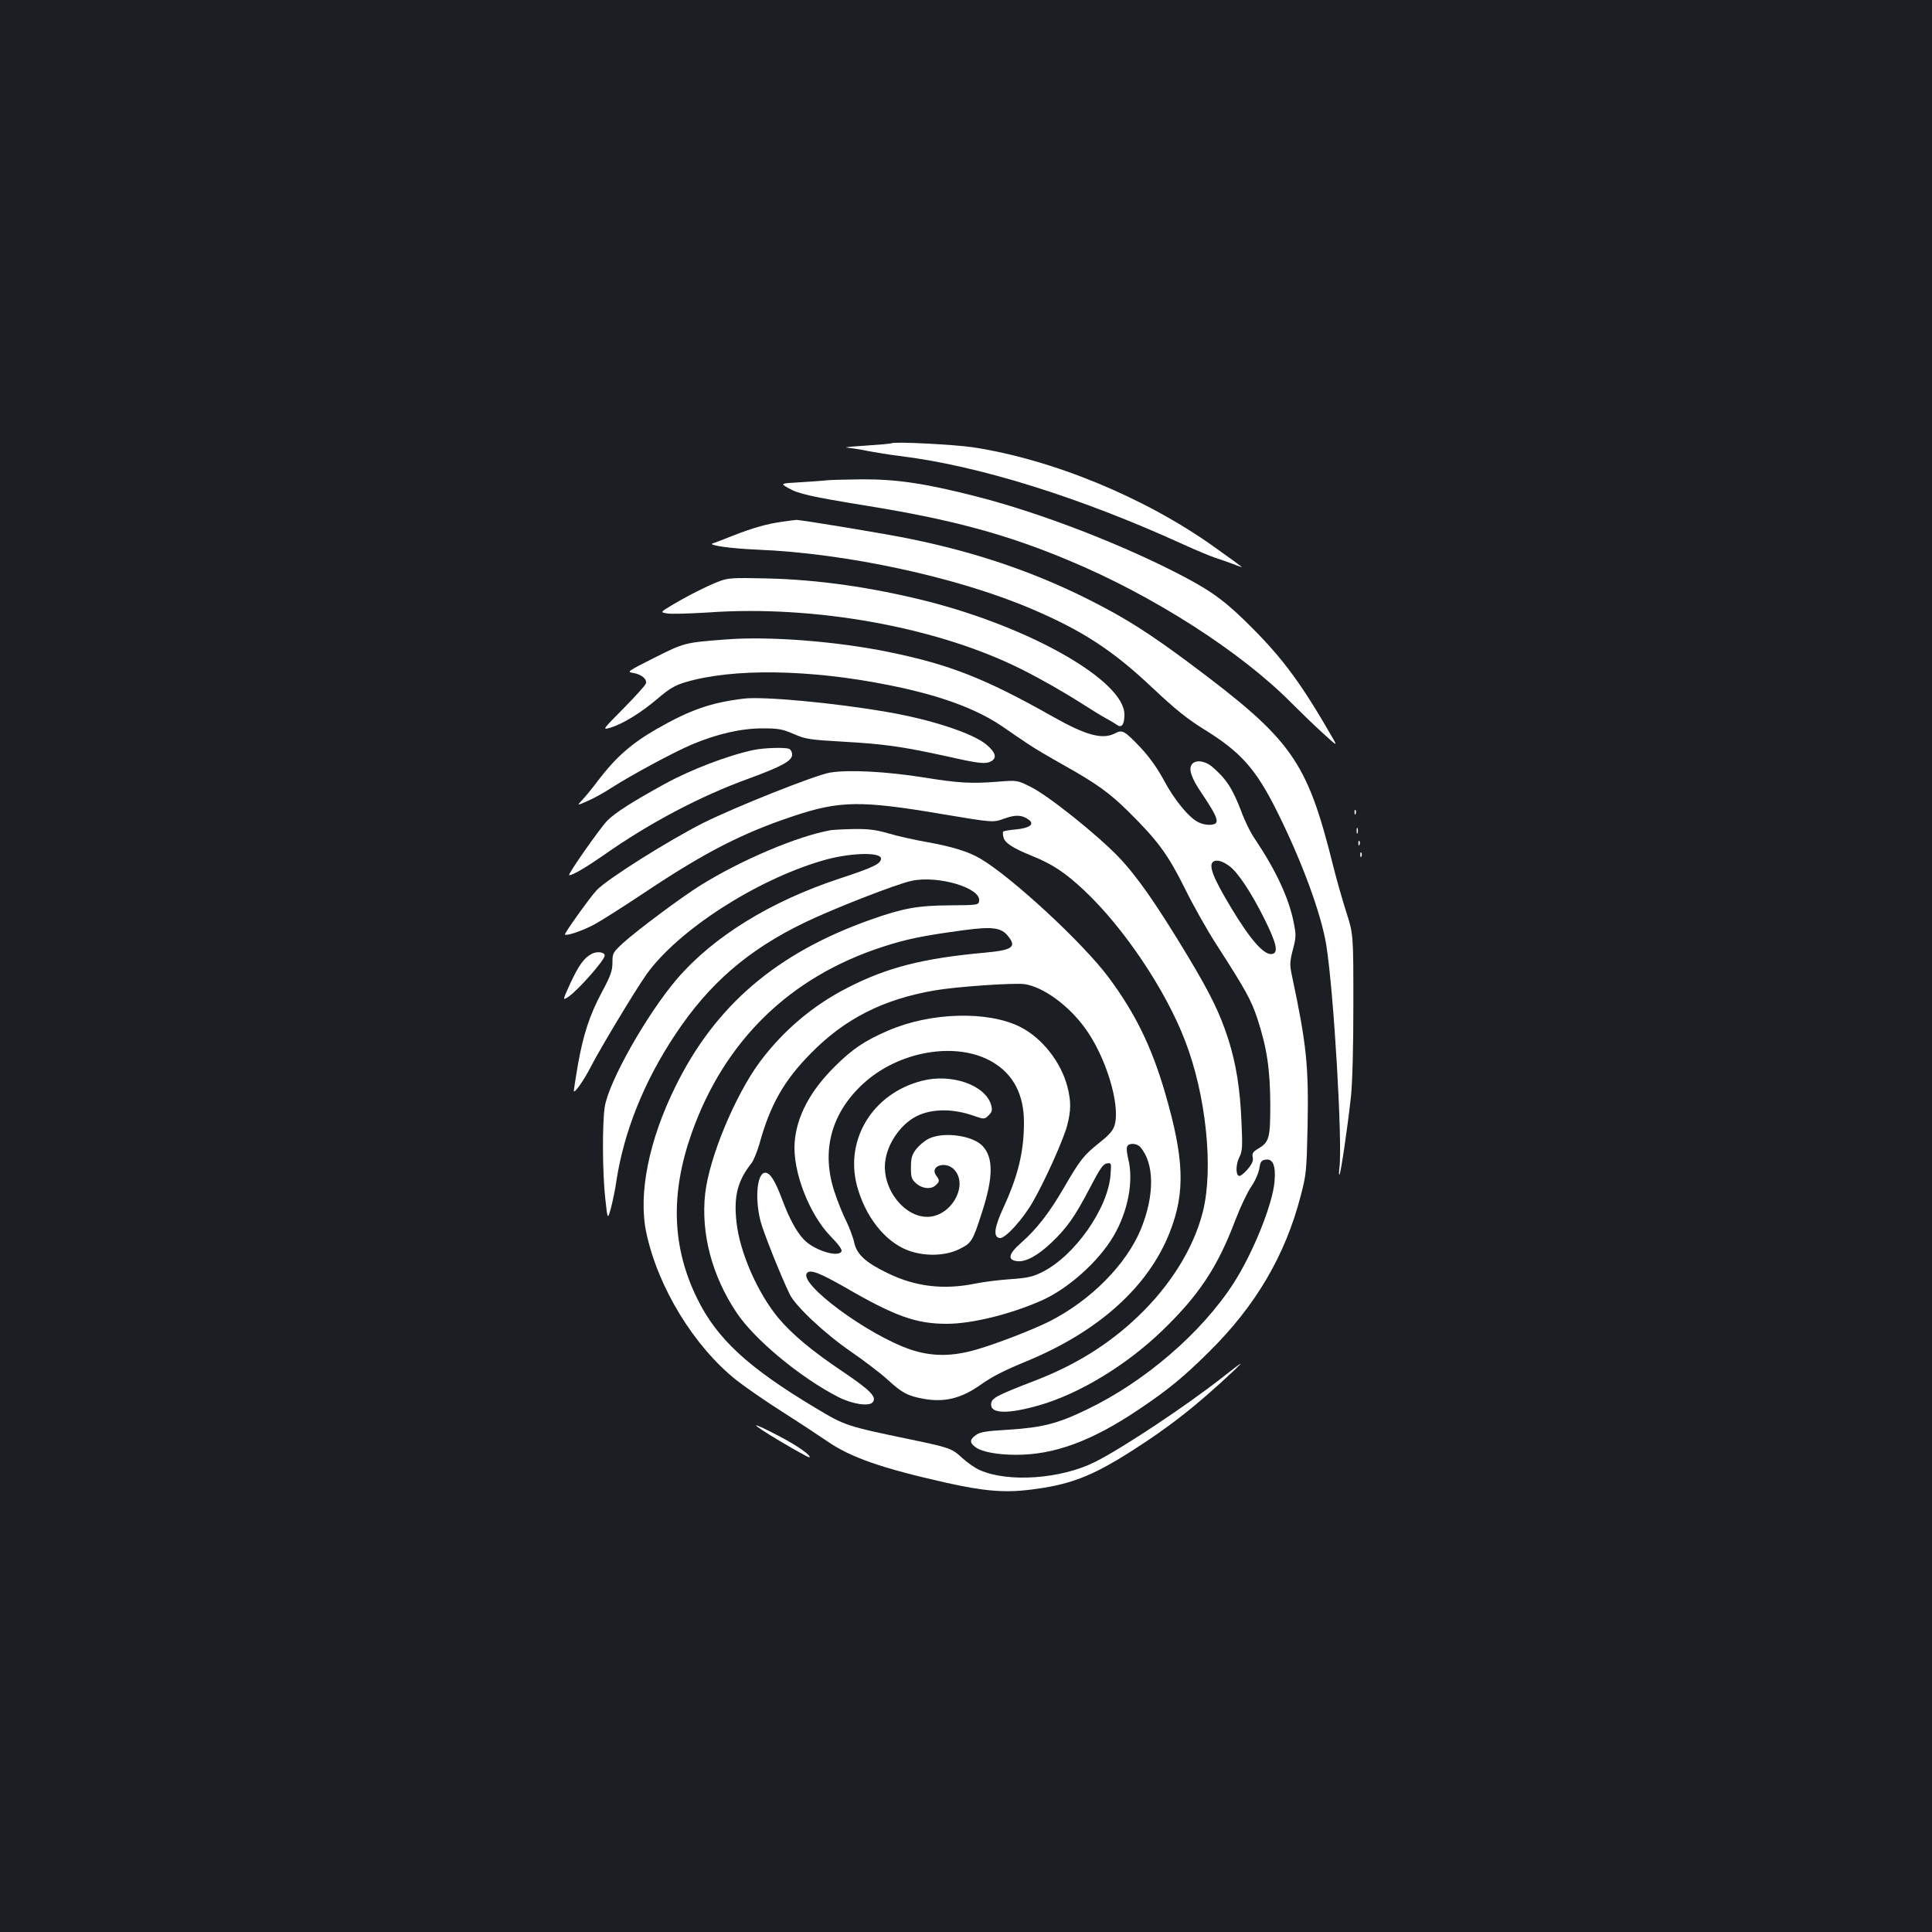 <?xml version="1.0" standalone="no"?>
<!DOCTYPE svg PUBLIC "-//W3C//DTD SVG 20010904//EN"
 "http://www.w3.org/TR/2001/REC-SVG-20010904/DTD/svg10.dtd">
<svg version="1.0" xmlns="http://www.w3.org/2000/svg"
 width="1000pt" height="1000pt" viewBox="0 0 1000 1000"
 preserveAspectRatio="xMidYMid meet">
<rect width="100%" height="100%" fill="#1b1f23"/>
<g transform="translate(0,1000) scale(0.1,-0.1)"
fill="#ffffff" stroke="none">
<path d="M4615 7706 c-5 -3 -68 -8 -140 -13 -71 -4 -112 -9 -90 -10 22 -2 72
-10 110 -18 39 -7 111 -19 160 -25 407 -49 933 -213 1470 -458 66 -30 140 -61
165 -69 25 -8 67 -23 94 -33 27 -11 46 -17 43 -14 -3 3 -67 50 -142 103 -357
255 -836 453 -1250 516 -96 14 -399 30 -420 21z"/>
<path d="M4280 7514 c-14 -2 -74 -6 -134 -10 -108 -6 -108 -6 -66 -30 52 -30
114 -44 395 -90 449 -72 734 -149 1060 -286 436 -182 888 -472 1150 -737 44
-44 116 -114 159 -153 80 -73 80 -73 51 -23 -155 270 -252 402 -410 561 -135
136 -204 188 -355 268 -313 165 -742 331 -1075 416 -265 68 -415 90 -595 89
-85 -1 -166 -3 -180 -5z"/>
<path d="M4045 7299 c-77 -11 -151 -32 -255 -73 -47 -19 -92 -36 -100 -38 -31
-10 91 -27 229 -33 460 -18 1038 -143 1421 -307 265 -113 422 -216 627 -410
117 -110 178 -159 265 -213 190 -117 268 -205 376 -421 130 -260 231 -534 257
-697 39 -245 84 -1020 68 -1150 -3 -23 -3 -40 0 -37 7 6 42 245 59 400 8 71
13 255 13 480 0 365 0 365 -37 480 -20 63 -51 171 -68 240 -136 544 -211 650
-740 1045 -201 150 -327 231 -498 318 -292 150 -599 256 -947 327 -128 27
-573 100 -594 99 -9 -1 -43 -5 -76 -10z"/>
<path d="M3725 6992 c-62 -23 -172 -79 -250 -126 -58 -35 -58 -35 -22 -41 20
-4 116 -1 214 5 550 39 1184 -76 1618 -293 102 -51 218 -117 323 -184 45 -29
99 -62 120 -73 20 -11 45 -26 55 -33 23 -16 37 4 37 54 1 174 -483 451 -1025
588 -283 71 -561 111 -825 117 -174 4 -200 3 -245 -14z"/>
<path d="M3755 6690 c-211 -16 -214 -17 -369 -95 -139 -70 -143 -73 -109 -78
43 -7 74 -33 66 -55 -3 -10 -55 -67 -116 -129 -111 -112 -111 -112 -66 -99 64
20 156 76 243 150 61 52 90 69 144 85 245 73 644 67 1052 -15 262 -52 450
-121 585 -212 44 -31 105 -72 135 -92 30 -21 114 -70 185 -110 167 -93 239
-145 334 -239 154 -152 206 -224 292 -396 43 -88 118 -221 166 -295 153 -238
179 -286 211 -382 49 -149 66 -261 67 -443 0 -178 -5 -196 -65 -232 -24 -14
-30 -23 -26 -43 4 -18 -3 -35 -28 -64 -19 -22 -38 -36 -45 -32 -16 10 -14 62
5 99 14 27 16 53 10 177 -7 175 -28 303 -68 430 -44 136 -91 233 -213 436
-160 265 -258 406 -354 507 -111 116 -366 320 -456 364 -70 35 -70 35 -170 27
-139 -11 -204 -7 -384 22 -194 31 -392 41 -485 25 -77 -13 -491 -178 -657
-261 -180 -91 -498 -291 -551 -348 -34 -36 -169 -225 -164 -229 9 -9 95 21
154 53 35 19 150 92 255 162 314 210 510 310 771 397 242 81 350 83 774 11
263 -44 263 -44 320 -23 59 21 91 20 127 -6 31 -23 5 -43 -66 -50 -33 -3 -63
-8 -66 -11 -3 -3 -3 -16 1 -30 7 -29 47 -55 145 -95 109 -44 174 -87 274 -181
203 -191 420 -513 521 -777 109 -282 148 -662 92 -885 -48 -189 -167 -381
-337 -543 -150 -143 -322 -250 -529 -330 -210 -81 -230 -92 -230 -126 0 -47
91 -48 248 -3 209 60 451 207 637 386 190 183 288 330 380 575 25 65 61 141
80 169 20 28 39 71 43 95 6 38 11 44 35 47 36 4 51 -32 44 -113 -9 -116 -111
-370 -212 -527 -167 -258 -460 -510 -760 -654 -151 -73 -231 -93 -404 -104
-118 -7 -149 -12 -170 -28 -33 -24 -33 -40 -1 -63 32 -24 113 -39 210 -39 198
0 391 71 635 235 150 101 230 166 363 298 241 238 394 498 474 806 29 110 31
128 36 359 6 318 -5 425 -82 787 -11 52 -10 68 6 130 17 64 17 76 4 141 -25
126 -92 269 -199 429 -23 32 -55 98 -72 145 -45 118 -79 171 -153 233 -37 30
-83 35 -102 12 -20 -24 -4 -72 50 -151 63 -94 83 -132 76 -150 -7 -18 -59 -18
-95 1 -48 24 -124 117 -176 215 -33 62 -74 119 -119 168 -86 90 -96 96 -133
77 -66 -35 -151 -12 -326 87 -351 198 -533 269 -851 334 -269 55 -620 82 -841
64z m2607 -1172 c43 -30 113 -135 180 -269 67 -134 77 -182 41 -187 -41 -6
-112 75 -211 240 -94 156 -119 221 -91 239 17 10 45 3 81 -23z"/>
<path d="M3850 6384 c-172 -21 -277 -58 -449 -156 -134 -77 -213 -147 -307
-270 -26 -35 -61 -78 -78 -96 -31 -33 -31 -33 25 -8 31 13 87 44 125 69 103
66 318 182 414 223 130 55 256 84 367 84 82 0 103 -4 161 -29 62 -27 82 -30
257 -40 211 -12 305 -25 537 -76 168 -38 199 -41 229 -25 30 17 22 45 -23 84
-69 60 -289 132 -518 171 -277 48 -640 81 -740 69z"/>
<path d="M3900 6118 c-132 -28 -326 -102 -460 -176 -171 -94 -257 -149 -298
-191 -40 -42 -207 -281 -196 -281 19 0 85 39 179 104 234 165 499 305 750 396
172 63 225 92 225 124 0 13 -7 27 -16 30 -23 9 -132 5 -184 -6z"/>
<path d="M7011 5794 c0 -11 3 -14 6 -6 3 7 2 16 -1 19 -3 4 -6 -2 -5 -13z"/>
<path d="M7022 5700 c0 -14 2 -19 5 -12 2 6 2 18 0 25 -3 6 -5 1 -5 -13z"/>
<path d="M4300 5703 c-170 -30 -461 -153 -672 -284 -103 -64 -326 -231 -402
-299 -54 -50 -56 -54 -56 -102 0 -42 -9 -68 -54 -152 -65 -121 -98 -224 -126
-384 -11 -66 -20 -123 -20 -128 0 -20 53 55 90 128 50 97 228 392 285 473 161
227 563 488 910 590 137 41 305 47 305 11 0 -27 -40 -46 -216 -104 -355 -117
-652 -300 -840 -519 -157 -184 -354 -533 -374 -663 -13 -87 -12 -339 3 -475
12 -110 12 -110 30 -45 9 36 22 97 27 135 39 256 143 517 305 760 175 264 376
438 670 580 149 72 474 199 554 216 138 29 359 -37 349 -104 -3 -21 -7 -22
-153 -23 -164 -1 -242 -15 -408 -74 -486 -172 -805 -444 -1011 -864 -138 -279
-193 -556 -151 -755 60 -284 247 -590 467 -765 46 -36 153 -110 238 -164 85
-54 188 -122 229 -150 122 -85 282 -141 620 -217 193 -43 300 -52 431 -36 205
25 316 67 520 196 206 131 342 238 540 424 53 51 41 43 -65 -40 -190 -149
-516 -365 -657 -436 -176 -88 -449 -108 -597 -42 -24 10 -65 39 -91 63 -53 49
-63 53 -270 96 -332 69 -336 71 -488 162 -351 210 -512 359 -614 568 -130 265
-139 541 -28 855 169 477 507 808 988 964 122 40 209 58 425 87 145 19 191 13
226 -33 44 -55 20 -71 -122 -84 -319 -29 -505 -76 -711 -182 -179 -91 -335
-224 -455 -386 -127 -173 -260 -492 -281 -679 -23 -205 35 -426 163 -617 93
-139 329 -335 526 -436 73 -37 159 -50 178 -27 23 27 -12 62 -157 160 -155
104 -260 191 -331 276 -107 128 -201 342 -217 497 -15 134 6 214 78 305 11 14
29 59 41 100 55 200 126 326 264 466 177 181 376 282 645 328 110 19 411 40
464 32 96 -15 225 -108 311 -226 107 -145 184 -394 155 -501 -8 -30 -26 -51
-80 -94 -82 -66 -98 -86 -184 -234 -75 -129 -141 -214 -222 -285 -65 -57 -71
-89 -17 -94 44 -4 106 30 176 97 80 76 120 133 197 280 53 102 70 127 89 129
23 4 24 3 19 -60 -14 -175 -187 -420 -355 -503 -48 -24 -77 -30 -163 -36 -58
-4 -140 -14 -183 -23 -163 -33 -309 -16 -452 54 -115 55 -161 98 -174 160 -6
28 -25 77 -41 110 -17 33 -44 100 -60 149 -71 211 -19 408 147 561 185 171
485 222 670 113 108 -63 163 -169 163 -312 0 -151 -30 -277 -107 -443 -47
-103 -53 -150 -19 -156 27 -6 122 98 174 191 63 110 158 322 176 393 20 77 20
124 1 199 -34 129 -131 252 -243 309 -167 85 -465 77 -684 -18 -125 -54 -185
-95 -277 -186 -128 -127 -198 -259 -208 -394 -11 -148 75 -371 187 -486 37
-37 59 -67 56 -76 -14 -36 -145 5 -197 62 -38 41 -73 106 -110 204 -37 99 -63
140 -88 140 -42 0 -55 -129 -25 -249 15 -59 107 -289 152 -381 30 -61 180
-202 315 -295 70 -48 156 -114 190 -145 76 -70 105 -85 186 -100 110 -20 197
2 296 72 59 42 119 73 238 122 373 154 630 385 741 666 82 208 76 381 -24 725
-70 239 -154 410 -291 595 -133 179 -502 520 -665 616 -61 36 -146 62 -274 85
-63 11 -153 31 -200 45 -65 19 -105 24 -180 23 -52 -1 -106 -4 -120 -6z m1602
-1640 c73 -84 75 -248 4 -423 -75 -184 -260 -371 -475 -480 -87 -43 -266 -113
-376 -145 -126 -37 -231 -37 -340 -1 -225 76 -589 346 -537 398 18 18 67 -2
194 -74 260 -151 370 -190 528 -190 130 0 329 49 490 120 138 61 295 201 373
333 76 129 106 287 76 404 -6 25 -9 51 -5 60 7 20 49 19 68 -2z"/>
<path d="M7031 5634 c0 -11 3 -14 6 -6 3 7 2 16 -1 19 -3 4 -6 -2 -5 -13z"/>
<path d="M7041 5574 c0 -11 3 -14 6 -6 3 7 2 16 -1 19 -3 4 -6 -2 -5 -13z"/>
<path d="M3065 5064 c-42 -21 -69 -59 -115 -158 -39 -86 -39 -86 -6 -64 50 35
186 189 186 212 0 18 -38 23 -65 10z"/>
<path d="M4773 4406 c-253 -64 -400 -300 -338 -541 42 -160 144 -290 262 -336
87 -33 193 -31 267 5 65 32 70 39 120 195 57 177 58 278 3 338 -50 56 -204 77
-280 39 -21 -10 -50 -35 -65 -54 -22 -29 -27 -46 -27 -95 0 -52 3 -61 28 -83
32 -28 78 -31 101 -8 20 19 20 25 2 49 -37 50 49 78 93 31 69 -73 0 -220 -114
-242 -118 -22 -245 111 -245 257 0 100 73 216 165 262 78 39 188 40 297 1 52
-18 54 -18 77 5 16 16 18 26 11 52 -30 103 -205 164 -357 125z"/>
<path d="M4035 2542 c83 -49 152 -88 155 -85 10 9 -67 63 -160 111 -157 82
-155 70 5 -26z"/>
</g>
</svg>
